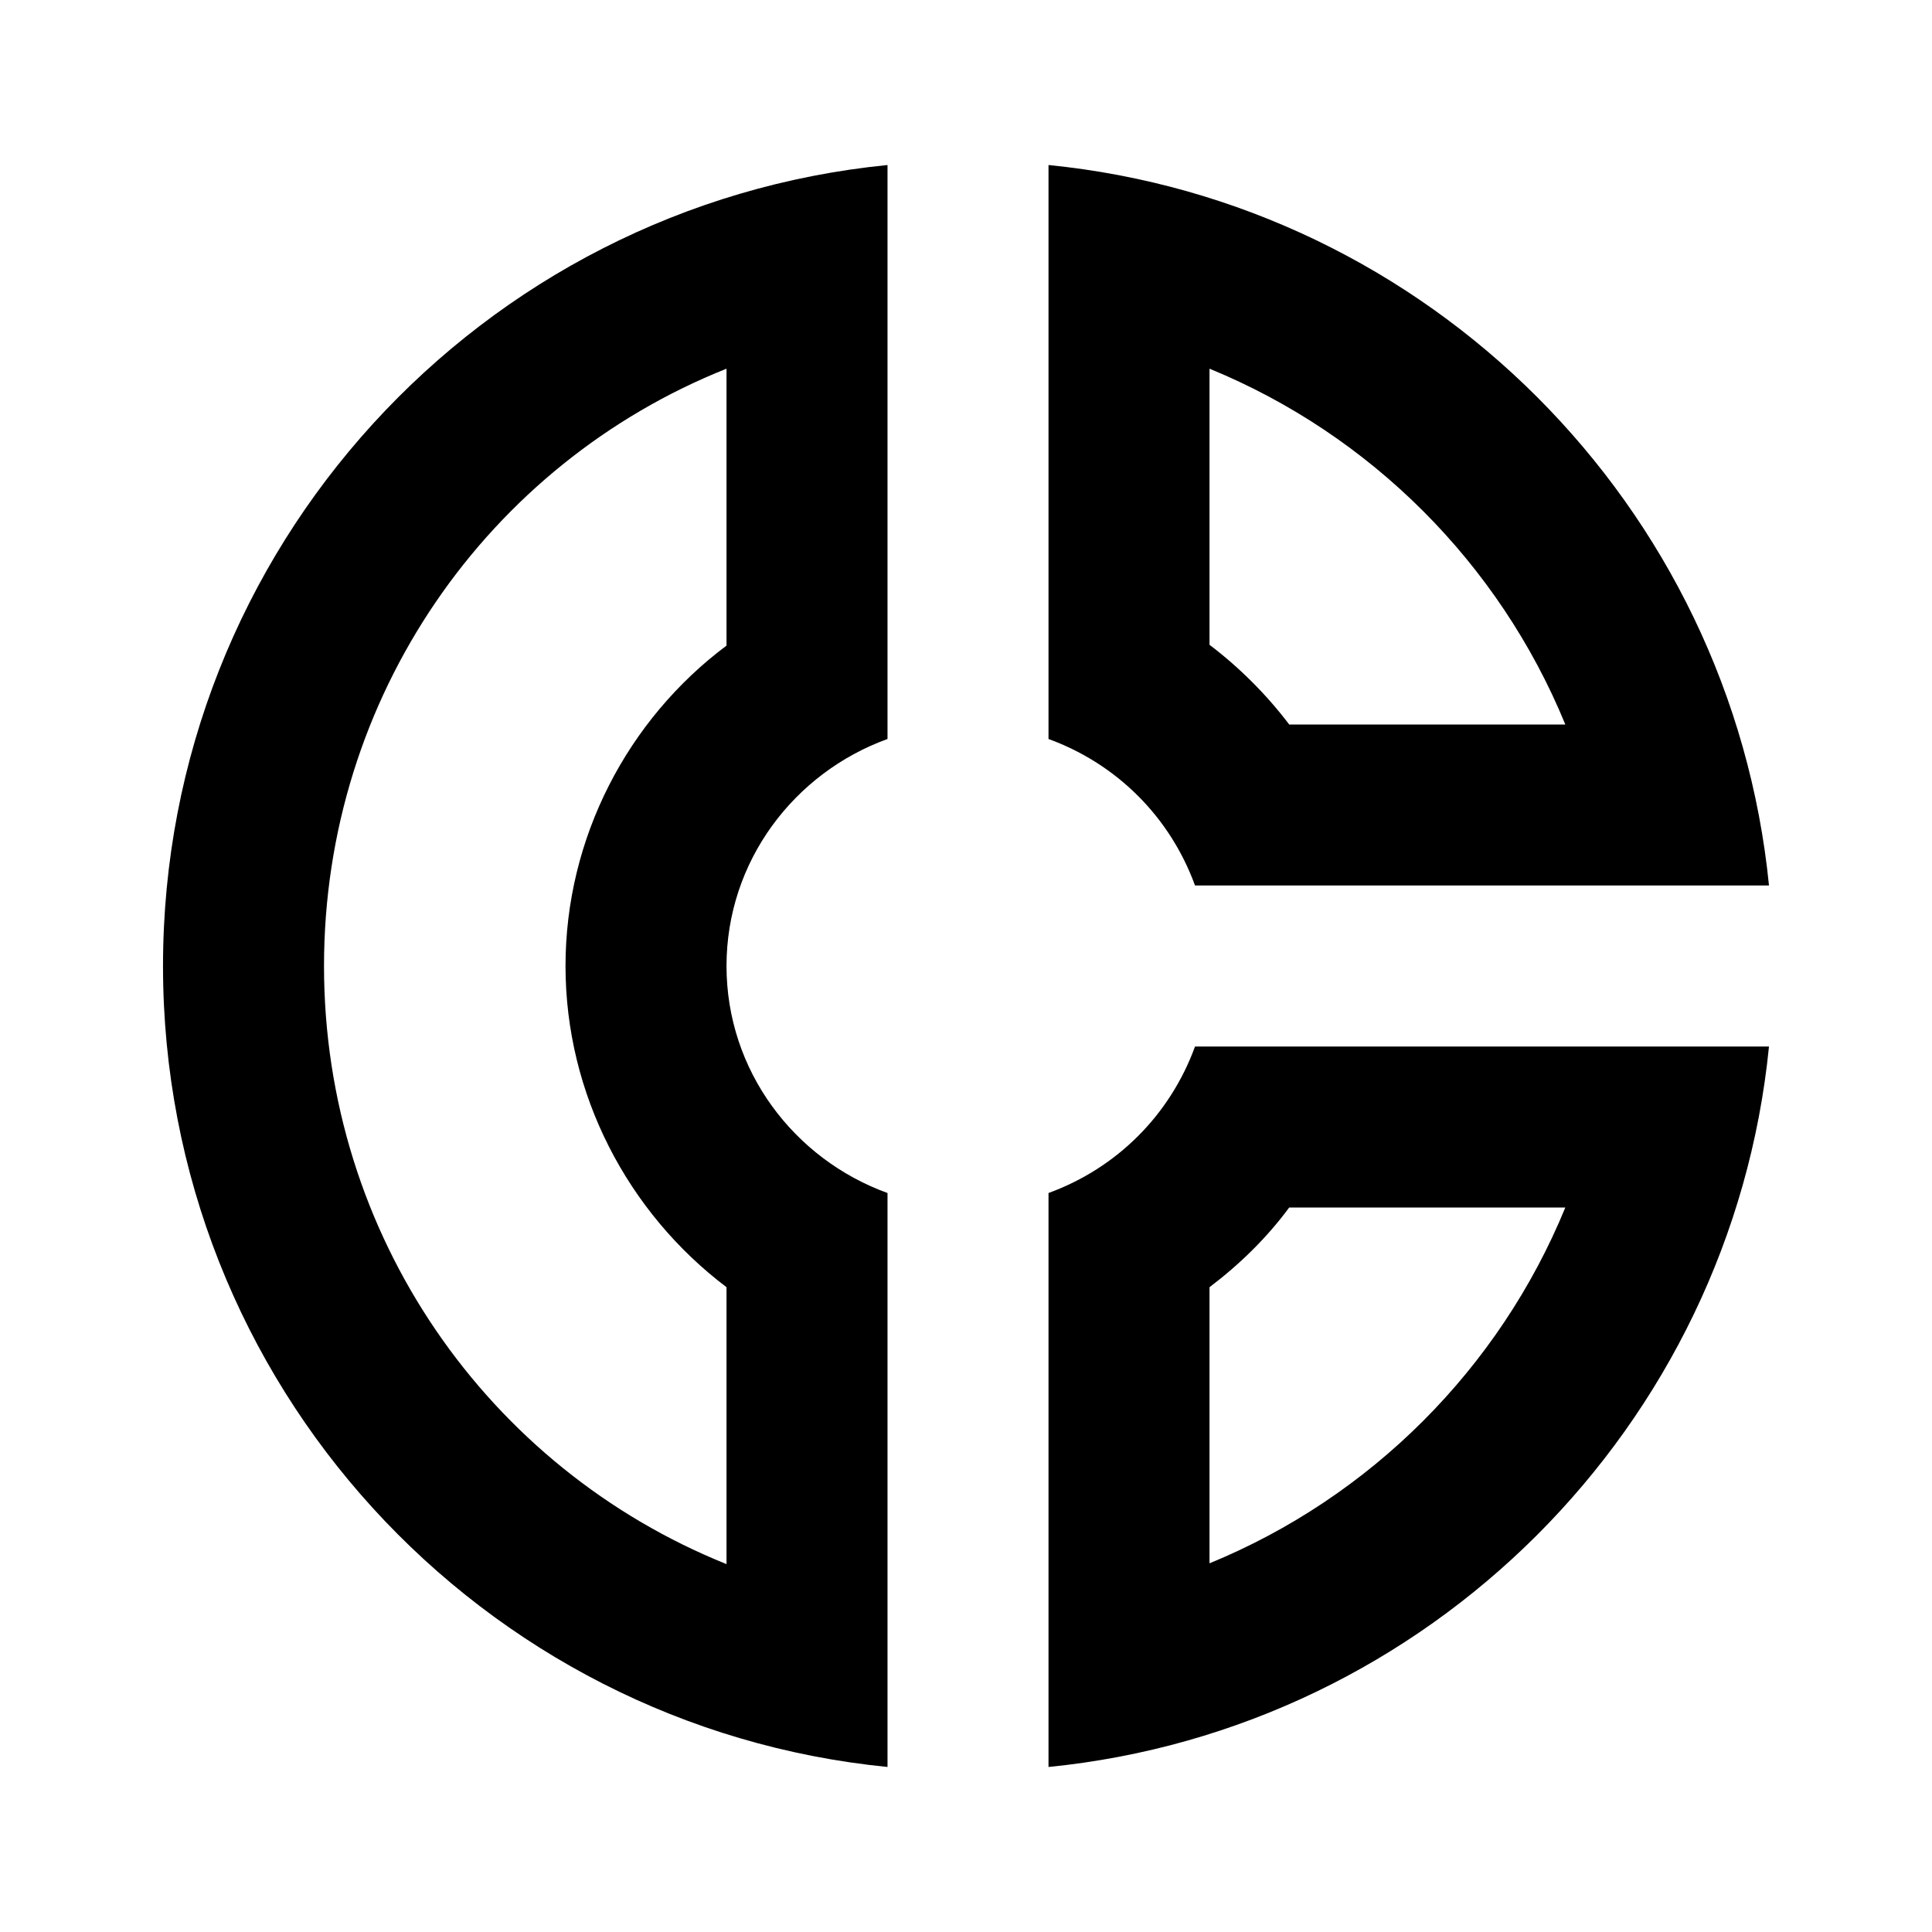 <svg width="24" height="24" viewBox="0 0 24 24" fill="none" xmlns="http://www.w3.org/2000/svg">
<path d="M14.845 11H21.975C21.505 6.28 17.745 2.52 13.025 2.05V9.18C13.875 9.49 14.535 10.15 14.845 11ZM15.025 4.58C17.025 5.4 18.625 7 19.445 9H16.015C15.735 8.63 15.395 8.29 15.025 8.01V4.58ZM2.025 12C2.025 17.19 5.975 21.45 11.025 21.95V14.82C9.865 14.4 9.025 13.3 9.025 12C9.025 10.7 9.865 9.6 11.025 9.18V2.05C5.975 2.55 2.025 6.81 2.025 12ZM9.025 4.58V8.02C7.795 8.94 7.025 10.41 7.025 12C7.025 13.59 7.795 15.06 9.025 15.99V19.43C6.065 18.24 4.025 15.35 4.025 12C4.025 8.65 6.065 5.76 9.025 4.58ZM13.025 14.82V21.95C17.745 21.48 21.505 17.72 21.975 13H14.845C14.535 13.85 13.875 14.51 13.025 14.82ZM15.025 15.99C15.395 15.71 15.735 15.38 16.015 15H19.445C18.625 17 17.025 18.6 15.025 19.42V15.99Z" fill="black"/>
</svg>
